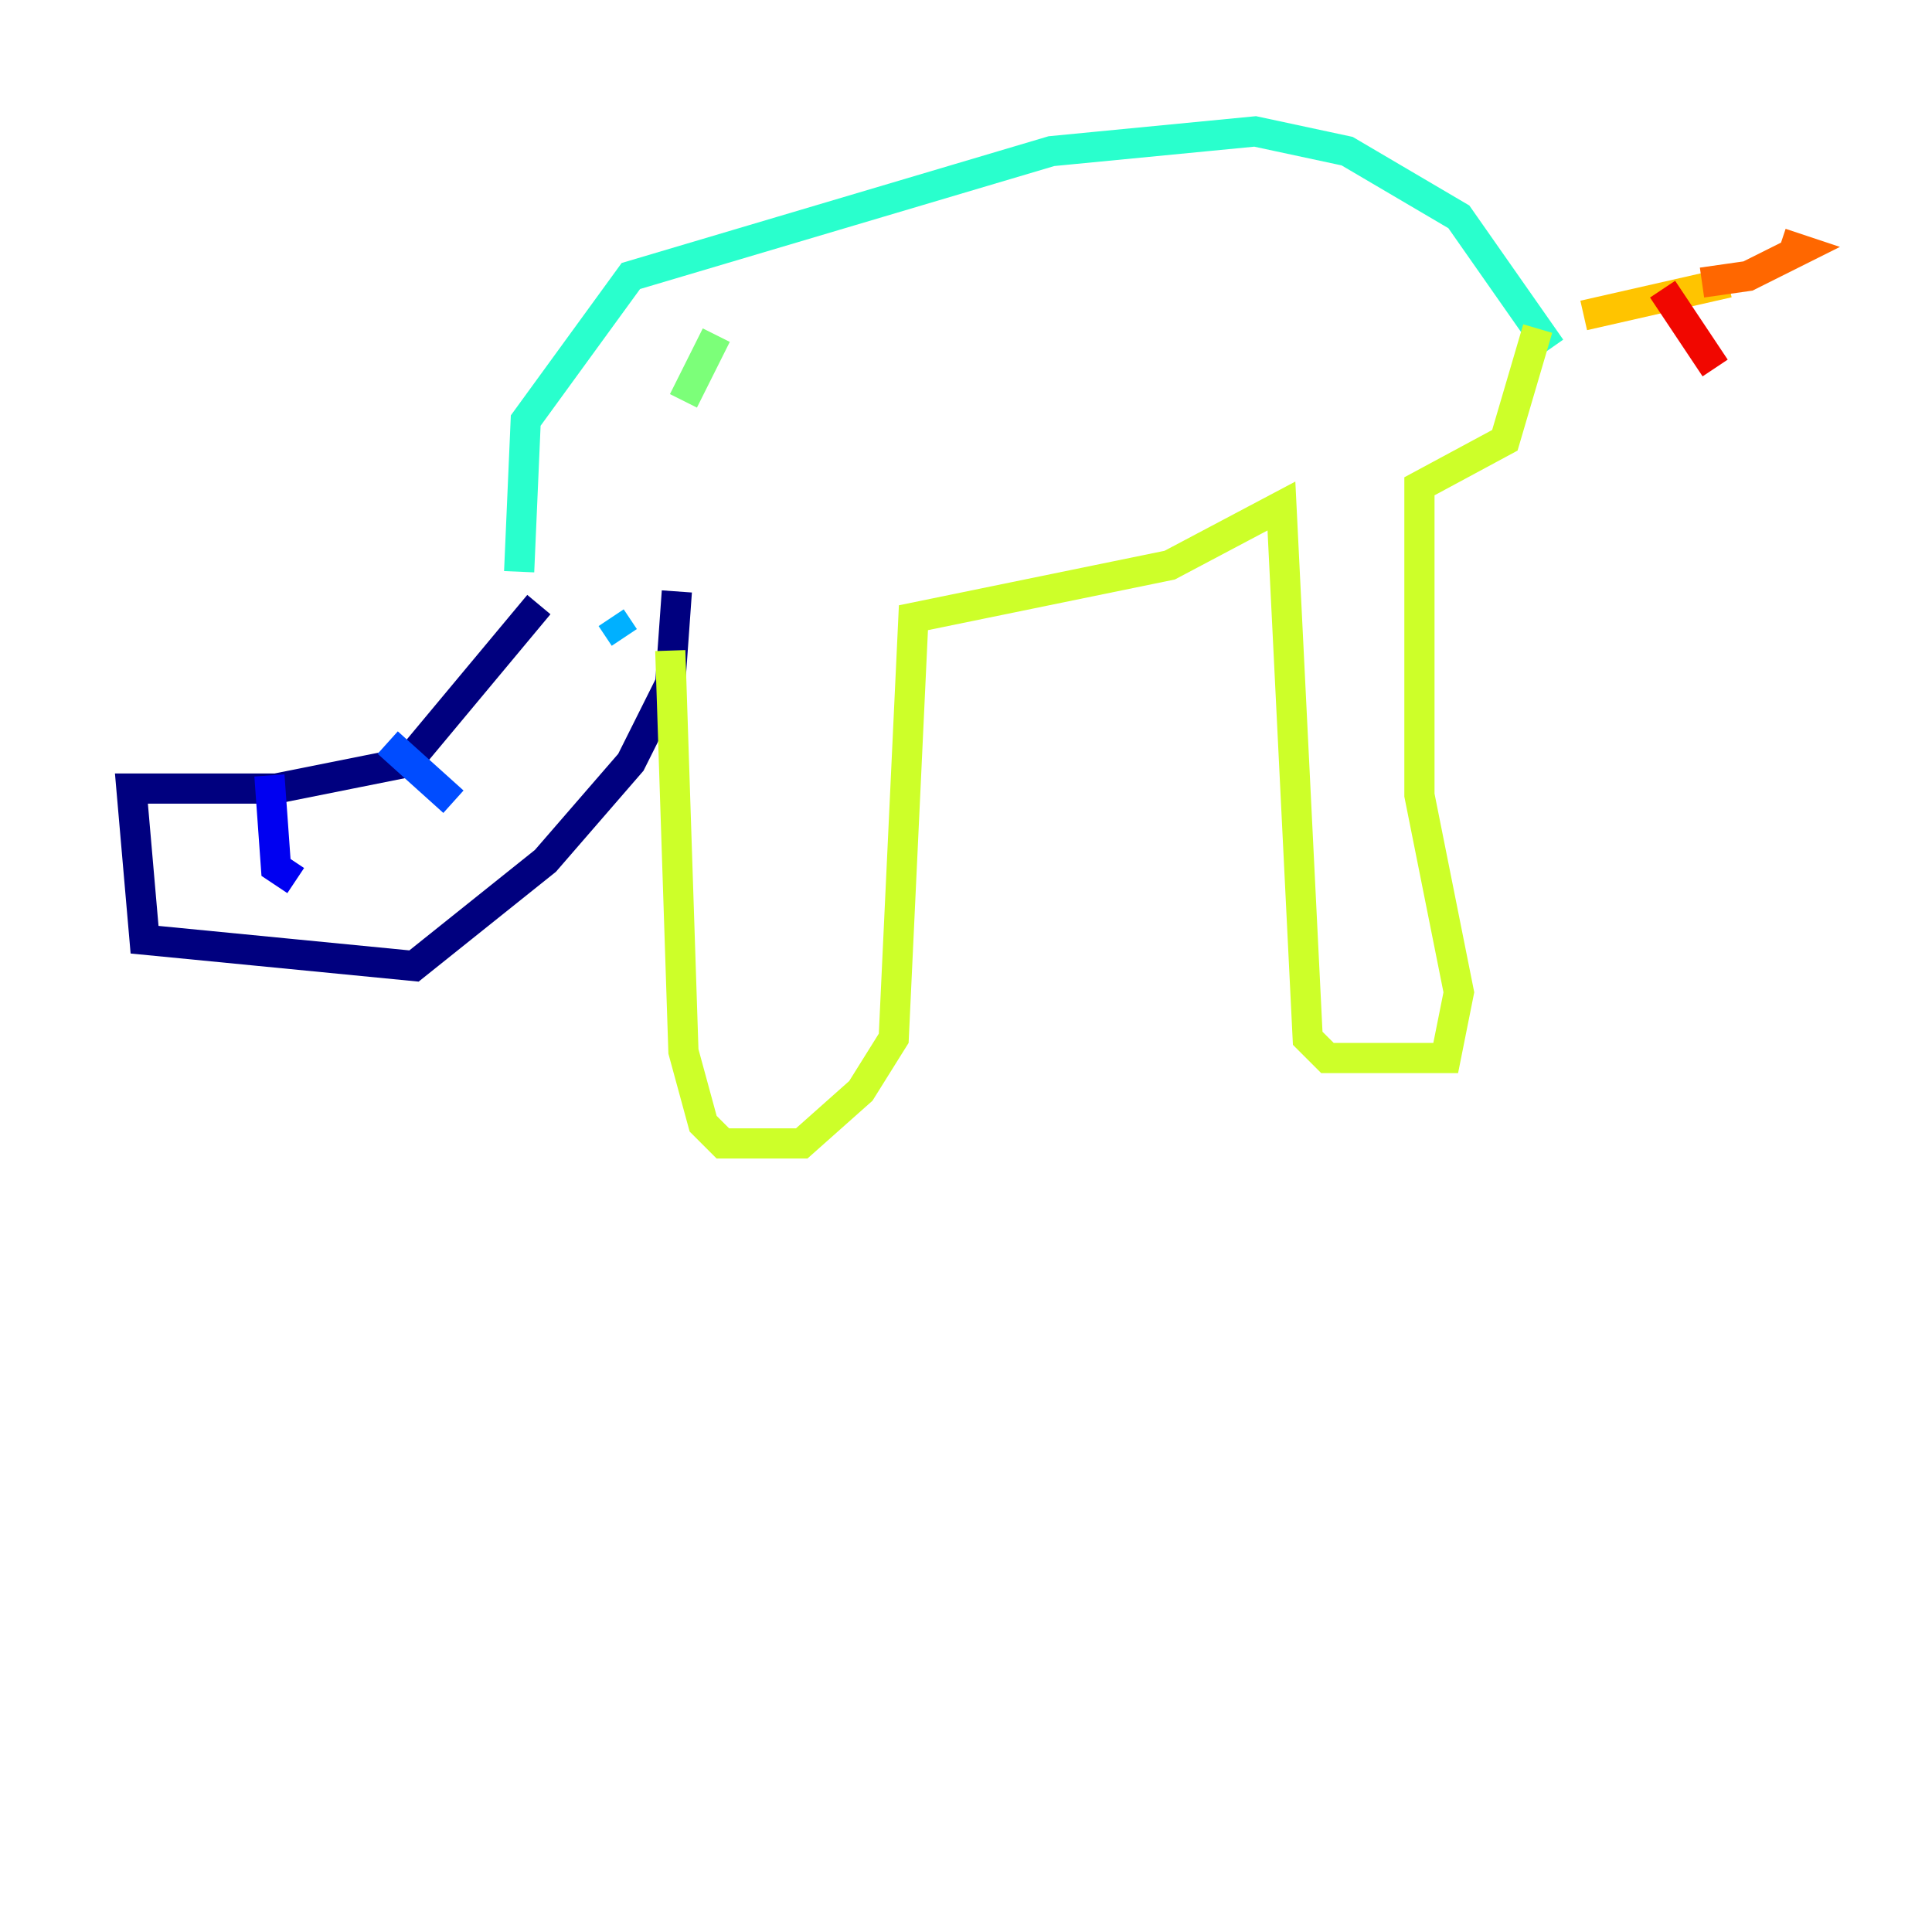 <?xml version="1.0" encoding="utf-8" ?>
<svg baseProfile="tiny" height="128" version="1.2" viewBox="0,0,128,128" width="128" xmlns="http://www.w3.org/2000/svg" xmlns:ev="http://www.w3.org/2001/xml-events" xmlns:xlink="http://www.w3.org/1999/xlink"><defs /><polyline fill="none" points="35.701,40.054 26.993,50.503 18.286,52.245 8.707,52.245 9.578,62.258 27.429,64.0 36.136,57.034 41.796,50.503 44.408,45.279 44.843,39.184" stroke="#00007f" stroke-width="2" /><polyline fill="none" points="17.85,51.374 18.286,57.469 19.592,58.34" stroke="#0000f1" stroke-width="2" /><polyline fill="none" points="25.687,49.197 30.041,53.116" stroke="#004cff" stroke-width="2" /><polyline fill="none" points="40.49,40.925 41.361,42.231" stroke="#00b0ff" stroke-width="2" /><polyline fill="none" points="34.395,37.878 34.83,27.864 41.796,18.286 69.66,10.014 83.156,8.707 89.252,10.014 96.653,14.367 102.748,23.075" stroke="#29ffcd" stroke-width="2" /><polyline fill="none" points="45.279,26.558 47.456,22.204" stroke="#7cff79" stroke-width="2" /><polyline fill="none" points="44.408,43.102 45.279,69.66 46.585,74.449 47.891,75.755 53.116,75.755 57.034,72.272 59.211,68.789 60.517,40.925 77.497,37.442 84.898,33.524 86.639,68.789 87.946,70.095 95.782,70.095 96.653,65.742 94.041,52.68 94.041,32.218 99.701,29.17 101.878,21.769" stroke="#cdff29" stroke-width="2" /><polyline fill="none" points="104.925,20.898 114.503,18.721" stroke="#ffc400" stroke-width="2" /><polyline fill="none" points="112.762,18.721 115.809,18.286 119.293,16.544 117.986,16.109" stroke="#ff6700" stroke-width="2" /><polyline fill="none" points="110.15,19.157 113.633,24.381" stroke="#f10700" stroke-width="2" /><polyline fill="none" points="114.503,21.333 114.503,21.333" stroke="#7f0000" stroke-width="2" /></svg>